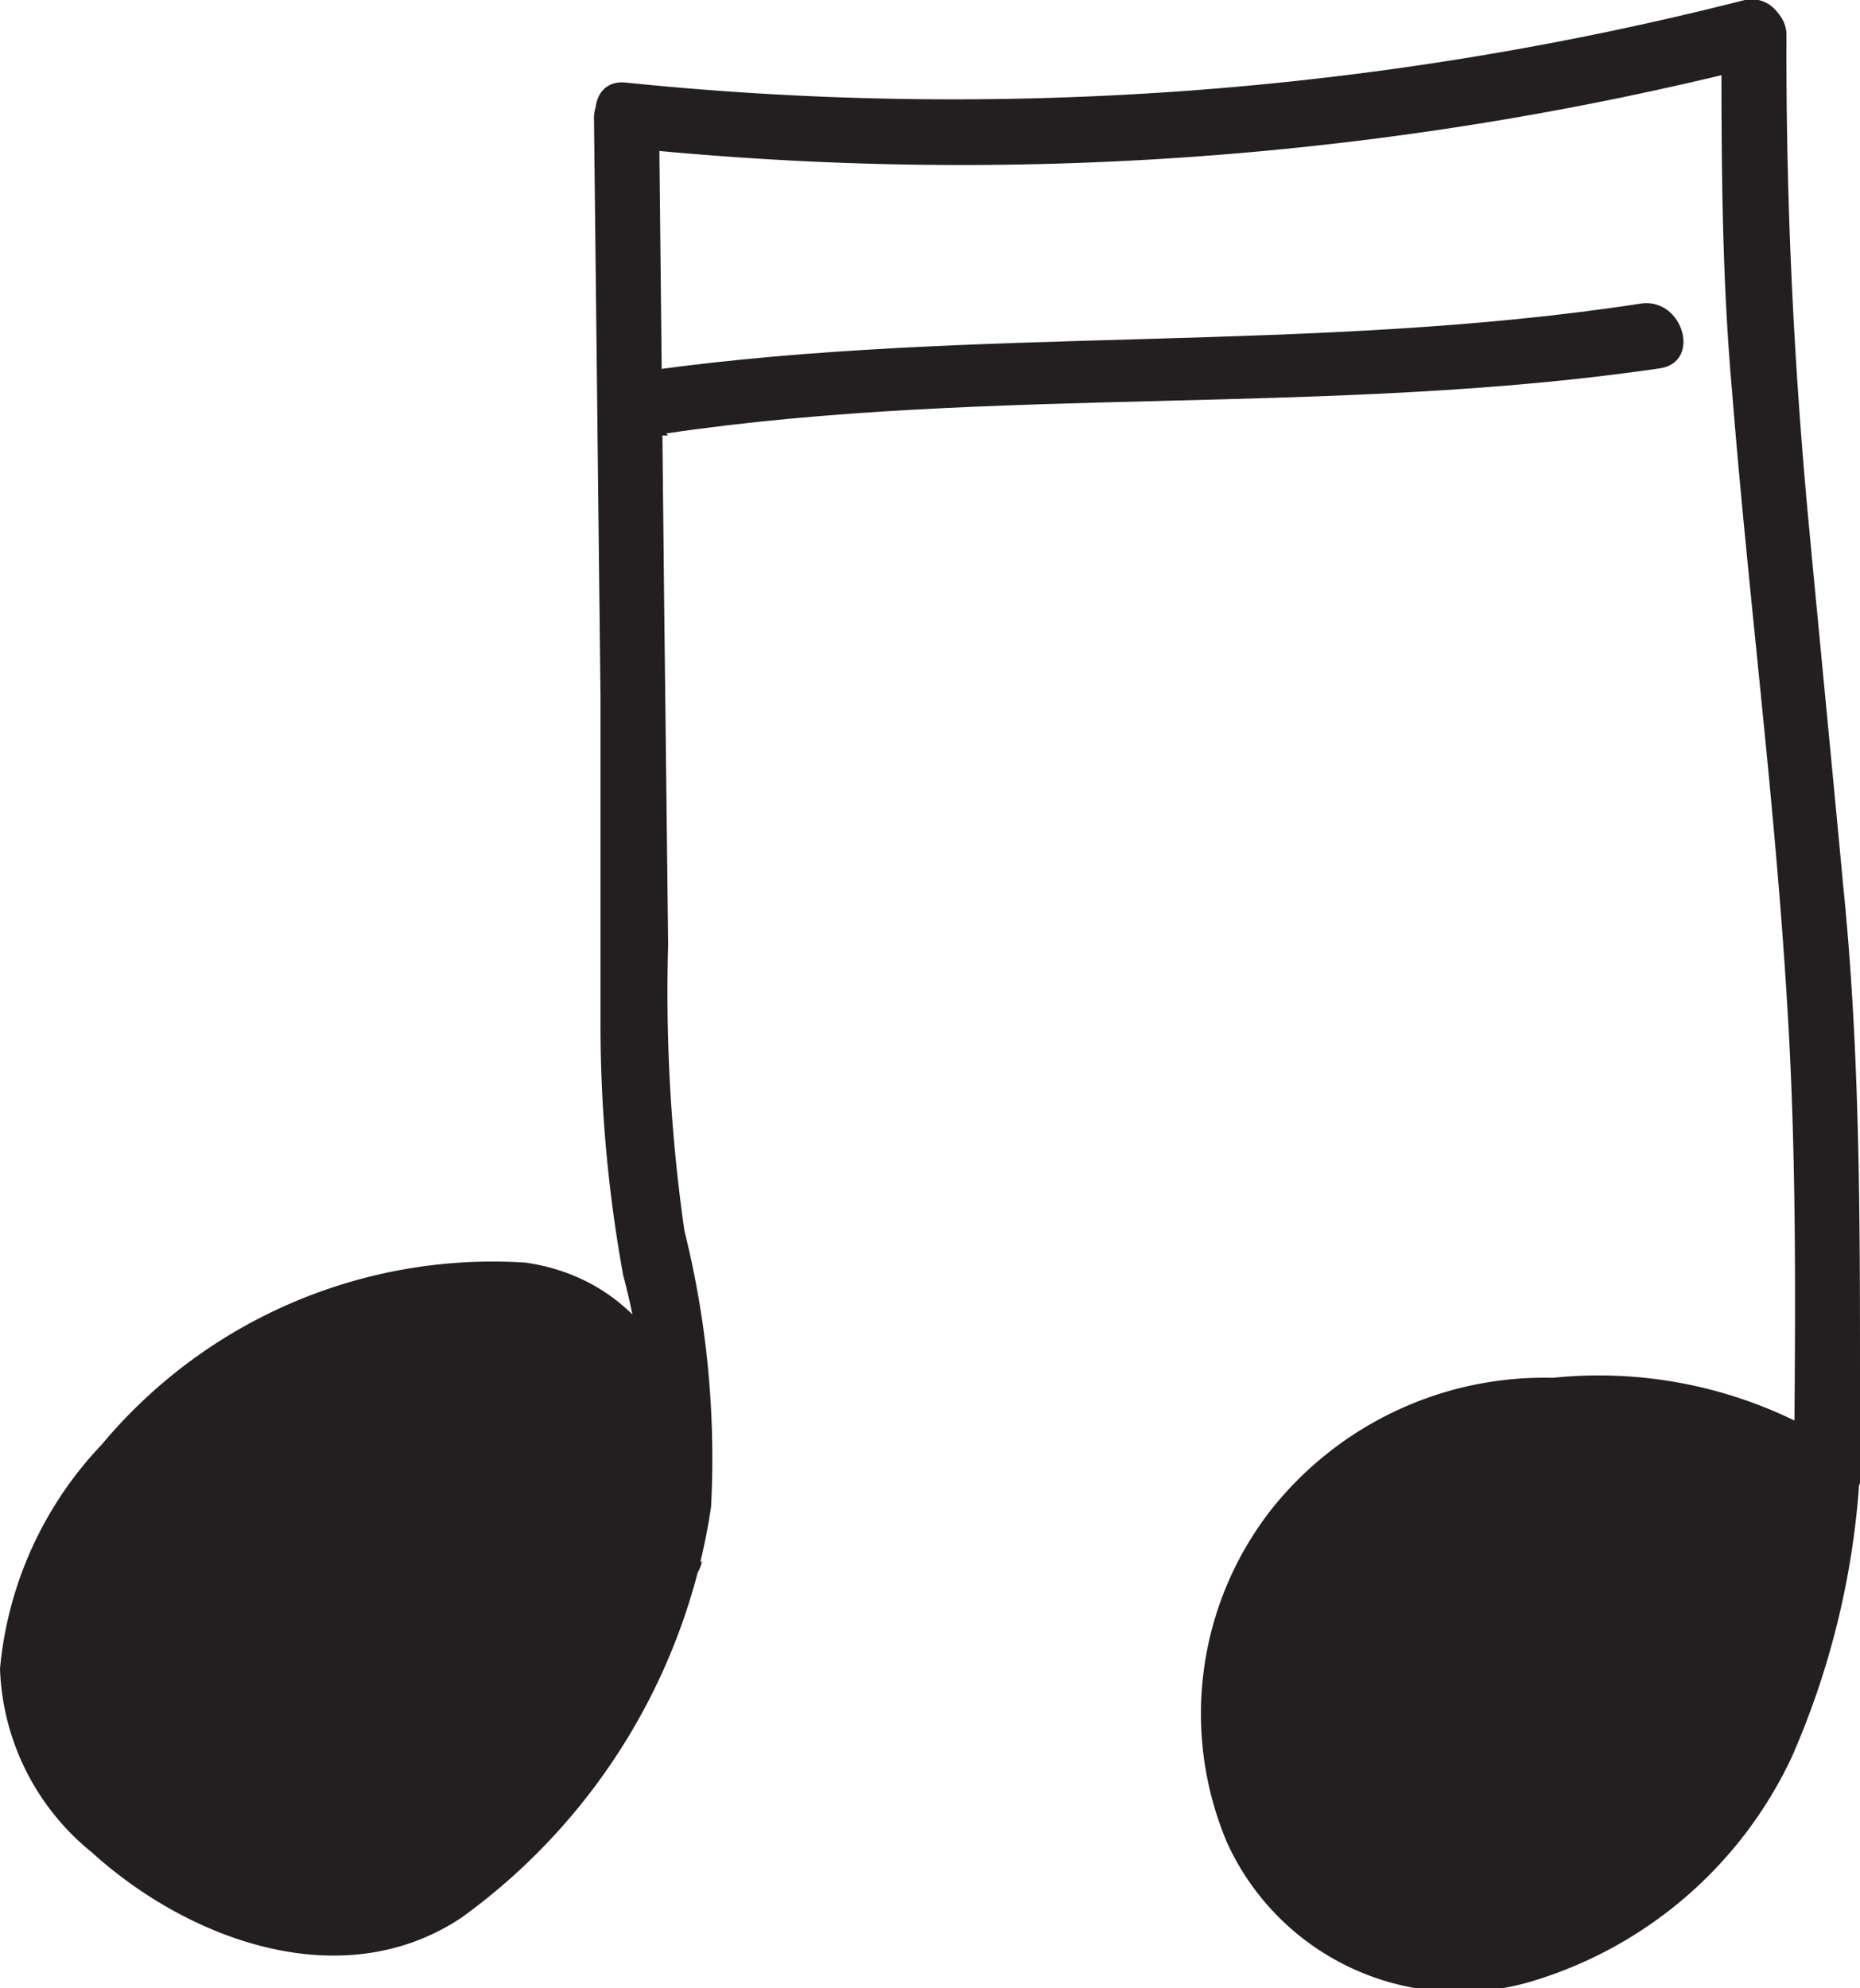 <svg xmlns="http://www.w3.org/2000/svg" viewBox="0 0 28.59 30.55"><defs><style>.cls-1{fill:#231f20;}</style></defs><g id="Layer_2" data-name="Layer 2"><g id="Layer_1-2" data-name="Layer 1"><path class="cls-1" d="M10.28,23.86c.25-1.52-.37-3.63-2-3.94a4.73,4.73,0,0,0-2.75.28,7.62,7.62,0,0,0-4.39,3.44,3.5,3.5,0,0,0-.46,3c.79,1.93,4,3.68,5.84,2.55a9.16,9.16,0,0,0,3.76-5.34c.65-2.21-.46-4.7-.49-7L9.63,1.77" transform="translate(0)"/><path class="cls-1" d="M10.76,24c.29-2-.49-4.28-2.68-4.6A7.83,7.83,0,0,0,1.56,22.2,5.75,5.75,0,0,0,0,25.64a3.79,3.79,0,0,0,1.41,2.82c1.51,1.37,3.87,2.22,5.69,1a9.49,9.49,0,0,0,3.83-6.31,14.45,14.45,0,0,0-.41-4.24,25.87,25.87,0,0,1-.25-4.4l-.06-5.14-.08-7.56a.5.5,0,0,0-1,0l.1,8.89,0,5.05a21.54,21.54,0,0,0,.35,3.85,9.69,9.69,0,0,1,.24,3.86,9.4,9.4,0,0,1-1.36,3.13A6.37,6.37,0,0,1,6,28.91c-1.68.68-4-.78-4.78-2.26-.68-1.33.27-2.9,1.16-3.88a7.25,7.25,0,0,1,3.27-2.09c1.06-.32,2.49-.7,3.38.2a3.55,3.55,0,0,1,.76,2.85c-.1.62.87.9,1,.26Z" transform="translate(0)"/><path class="cls-1" d="M28.07,22.66c-1.42-1.18-5.11-1.31-6.73-.42A4.75,4.75,0,0,0,19,26.9a3.68,3.68,0,0,0,1.78,2.78,3.83,3.83,0,0,0,3.11.1c2.75-1,4.16-4.19,4.2-7.12a82.2,82.2,0,0,0-.21-8.74C27.05,5.22,27,5,27,.5" transform="translate(0)"/><path class="cls-1" d="M28.42,22.31a6.87,6.87,0,0,0-4.55-1.14,5.36,5.36,0,0,0-4.31,2,5.09,5.09,0,0,0-.7,5.14,3.92,3.92,0,0,0,4.76,2.11A6.46,6.46,0,0,0,27.54,27a12.62,12.62,0,0,0,1.05-5.76c0-2.56,0-5.1-.26-7.65-.18-1.93-.37-3.85-.55-5.78-.22-2.43-.33-4.84-.32-7.27a.5.5,0,0,0-1,0c0,1.81,0,3.62.16,5.43.25,3.15.66,6.29.85,9.45.14,2.22.13,4.45.11,6.67a9.66,9.66,0,0,1-1.15,4.86,4.92,4.92,0,0,1-4.14,2.65,3.15,3.15,0,0,1-2.8-3.86A4.14,4.14,0,0,1,23,22.25c1.45-.24,3.53-.2,4.74.76.5.4,1.22-.31.71-.7Z" transform="translate(0)"/><path class="cls-1" d="M9.63,2.27A50.11,50.11,0,0,0,27.09,1c.62-.15.36-1.12-.27-1A49.28,49.28,0,0,1,9.63,1.27c-.64-.08-.63.92,0,1Z" transform="translate(0)"/><path class="cls-1" d="M10.24,6.66c5-.74,10.22-.26,15.27-1,.64-.09.37-1.06-.26-1C20.2,5.44,15,5,10,5.69c-.63.09-.36,1.06.27,1Z" transform="translate(0)"/></g></g></svg>